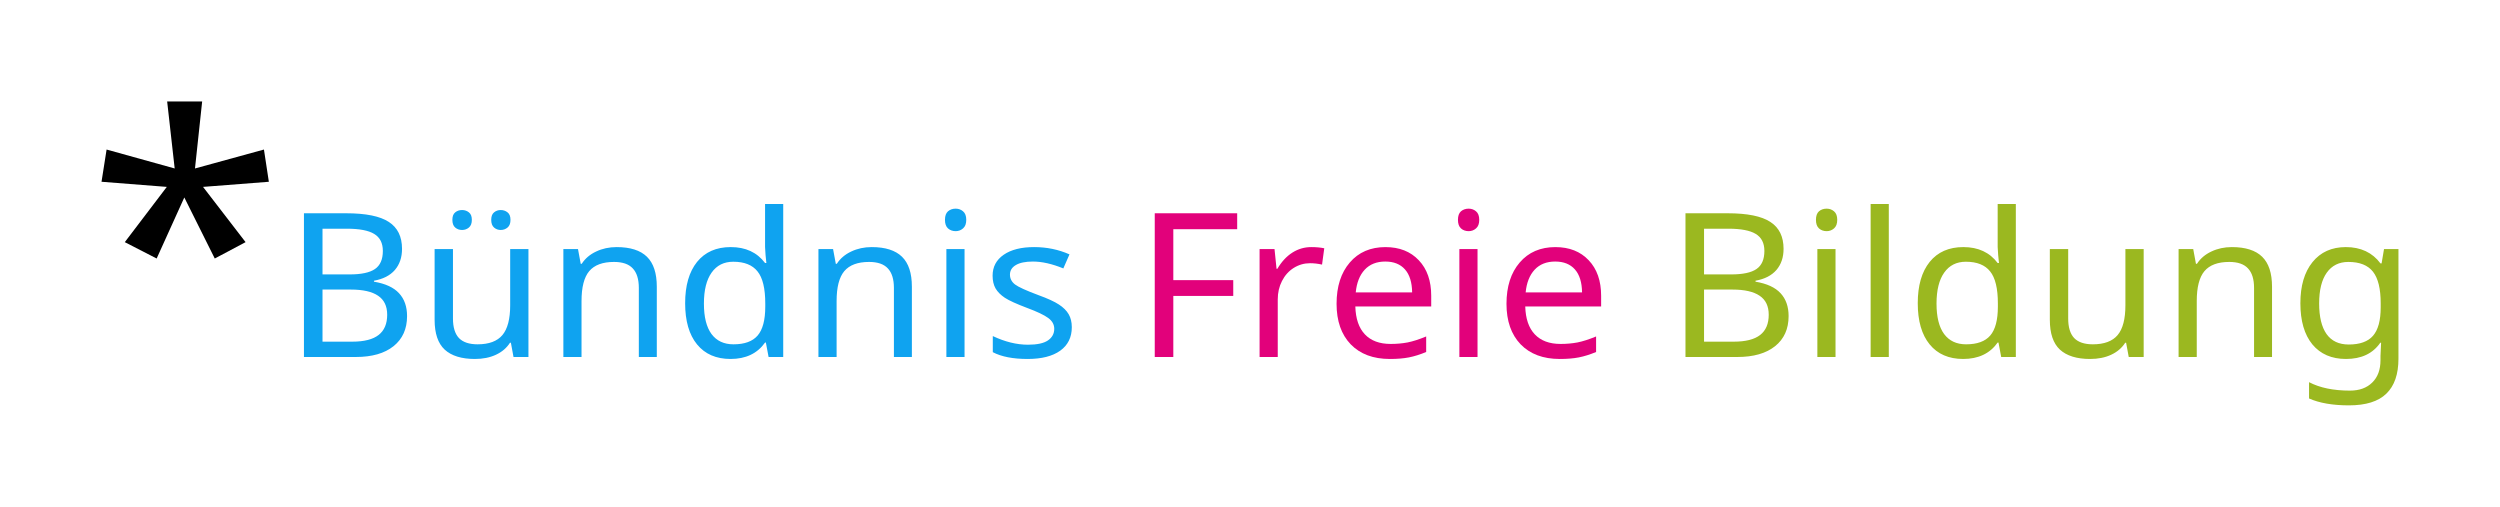 <?xml version="1.0" encoding="UTF-8" standalone="no"?>
<!-- Created with Inkscape (http://www.inkscape.org/) -->

<svg
   xmlns:dc="http://purl.org/dc/elements/1.1/"
   xmlns:cc="http://creativecommons.org/ns#"
   xmlns:rdf="http://www.w3.org/1999/02/22-rdf-syntax-ns#"
   xmlns:svg="http://www.w3.org/2000/svg"
   xmlns="http://www.w3.org/2000/svg"
   xmlns:sodipodi="http://sodipodi.sourceforge.net/DTD/sodipodi-0.dtd"
   xmlns:inkscape="http://www.inkscape.org/namespaces/inkscape"
   width="246.194mm"
   height="49.92mm"
   viewBox="0 0 872.34 176.881"
   id="svg2"
   version="1.1"
   inkscape:version="0.91 r13725"
   sodipodi:docname="bfb.svg">
  <defs
     id="defs4" />
  <sodipodi:namedview
     id="base"
     pagecolor="#ffffff"
     bordercolor="#666666"
     borderopacity="1.0"
     inkscape:pageopacity="0.0"
     inkscape:pageshadow="2"
     inkscape:zoom="1"
     inkscape:cx="418.76015"
     inkscape:cy="221.69435"
     inkscape:document-units="px"
     inkscape:current-layer="layer1"
     showgrid="false"
     fit-margin-top="10"
     fit-margin-left="10"
     fit-margin-right="10"
     fit-margin-bottom="10"
     inkscape:window-width="1242"
     inkscape:window-height="755"
     inkscape:window-x="38"
     inkscape:window-y="1"
     inkscape:window-maximized="1" />
  <g
     inkscape:label="Ebene 1"
     inkscape:groupmode="layer"
     id="layer1"
     transform="translate(-58.087,-479.625)">
    <g
       id="g4305">
      <path
         id="path4242"
         d="m 325.045,550.818 0,15.025 c 0,0.48 0.058,1.418 0.176,2.812 0.117,1.372 0.211,2.287 0.281,2.744 l -0.457,0 c -2.793,-3.705 -6.783,-5.557 -11.971,-5.557 -5.046,0 -8.967,1.727 -11.76,5.18 -2.77,3.453 -4.154,8.255 -4.154,14.406 0,6.197 1.385,10.988 4.154,14.373 2.77,3.385 6.666,5.078 11.689,5.078 5.328,0 9.342,-1.909 12.041,-5.729 l 0.281,0 0.951,5.041 5.105,0 0,-53.375 -6.338,0 z m 66.508,1.613 c -1.056,0 -1.948,0.308 -2.676,0.926 -0.704,0.617 -1.057,1.612 -1.057,2.984 0,1.349 0.352,2.344 1.057,2.984 0.728,0.64 1.62,0.961 2.676,0.961 0.986,0 1.843,-0.321 2.57,-0.961 0.751,-0.64 1.127,-1.635 1.127,-2.984 0,-1.372 -0.376,-2.367 -1.127,-2.984 -0.728,-0.617 -1.584,-0.926 -2.57,-0.926 z m -172.238,0.48 c -0.939,0 -1.735,0.273 -2.393,0.822 -0.657,0.526 -0.986,1.395 -0.986,2.607 0,1.212 0.329,2.104 0.986,2.676 0.657,0.572 1.454,0.857 2.393,0.857 0.915,0 1.714,-0.286 2.395,-0.857 0.681,-0.572 1.021,-1.464 1.021,-2.676 0,-1.212 -0.341,-2.081 -1.021,-2.607 -0.681,-0.549 -1.479,-0.822 -2.395,-0.822 z m 13.484,0 c -0.892,0 -1.665,0.273 -2.322,0.822 -0.657,0.526 -0.986,1.395 -0.986,2.607 0,1.212 0.329,2.104 0.986,2.676 0.657,0.572 1.43,0.857 2.322,0.857 0.915,0 1.714,-0.286 2.395,-0.857 0.681,-0.572 1.021,-1.464 1.021,-2.676 0,-1.212 -0.341,-2.081 -1.021,-2.607 -0.681,-0.549 -1.479,-0.822 -2.395,-0.822 z m -68.654,1.131 0,50.15 18.096,0 c 5.633,0 10.023,-1.256 13.168,-3.771 3.145,-2.516 4.719,-6.016 4.719,-10.498 0,-3.316 -0.939,-5.98 -2.816,-7.992 -1.854,-2.012 -4.766,-3.35 -8.732,-4.014 l 0,-0.344 c 3.192,-0.572 5.623,-1.817 7.289,-3.738 1.667,-1.944 2.5,-4.402 2.5,-7.375 0,-4.276 -1.538,-7.409 -4.613,-9.398 -3.051,-2.012 -8.027,-3.02 -14.928,-3.02 l -14.682,0 z m 6.479,5.387 8.52,0 c 4.342,0 7.511,0.604 9.506,1.816 2.019,1.212 3.027,3.191 3.027,5.936 0,2.95 -0.915,5.053 -2.746,6.311 -1.831,1.258 -4.764,1.887 -8.801,1.887 l -9.506,0 0,-15.949 z m 102.631,6.414 c -2.605,0 -4.987,0.514 -7.146,1.543 -2.159,1.006 -3.838,2.437 -5.035,4.289 l -0.352,0 -0.951,-5.146 -5.105,0 0,37.664 6.338,0 0,-19.518 c 0,-4.825 0.892,-8.301 2.676,-10.428 1.807,-2.15 4.693,-3.225 8.66,-3.225 2.981,0 5.164,0.754 6.549,2.264 1.408,1.486 2.113,3.762 2.113,6.826 l 0,24.08 6.268,0 0,-24.525 c 0,-4.734 -1.151,-8.222 -3.451,-10.463 -2.3,-2.241 -5.821,-3.361 -10.562,-3.361 z m 89.006,0 c -2.605,0 -4.987,0.514 -7.146,1.543 -2.159,1.006 -3.838,2.437 -5.035,4.289 l -0.352,0 -0.951,-5.146 -5.105,0 0,37.664 6.338,0 0,-19.518 c 0,-4.825 0.892,-8.301 2.676,-10.428 1.807,-2.15 4.693,-3.225 8.66,-3.225 2.981,0 5.164,0.754 6.549,2.264 1.408,1.486 2.113,3.762 2.113,6.826 l 0,24.08 6.268,0 0,-24.525 c 0,-4.734 -1.151,-8.222 -3.451,-10.463 -2.3,-2.241 -5.821,-3.361 -10.562,-3.361 z m 56.686,0 c -4.507,0 -8.051,0.892 -10.633,2.676 -2.582,1.784 -3.873,4.219 -3.873,7.307 0,1.738 0.341,3.212 1.021,4.424 0.704,1.212 1.795,2.31 3.273,3.293 1.479,0.96 4.038,2.128 7.676,3.5 3.568,1.326 6.045,2.504 7.43,3.533 1.408,1.029 2.111,2.287 2.111,3.773 0,1.692 -0.726,3.041 -2.182,4.047 -1.455,1.006 -3.78,1.51 -6.973,1.51 -3.943,0 -8.039,-1.005 -12.287,-3.018 l 0,5.625 c 3.004,1.578 7.053,2.367 12.146,2.367 4.882,0 8.674,-0.962 11.373,-2.883 2.699,-1.944 4.049,-4.676 4.049,-8.197 0,-1.761 -0.364,-3.272 -1.092,-4.529 -0.728,-1.258 -1.867,-2.388 -3.416,-3.395 -1.526,-1.006 -3.896,-2.093 -7.111,-3.26 -4.295,-1.601 -7.03,-2.846 -8.203,-3.738 -1.174,-0.915 -1.76,-2.058 -1.76,-3.43 0,-1.418 0.68,-2.528 2.041,-3.328 1.361,-0.823 3.357,-1.234 5.986,-1.234 3.145,0 6.678,0.8 10.598,2.4 l 2.146,-4.904 c -3.826,-1.692 -7.933,-2.539 -12.322,-2.539 z m -209.207,0.686 0,24.664 c 0,4.78 1.174,8.255 3.521,10.428 2.371,2.173 5.88,3.26 10.527,3.26 2.793,0 5.245,-0.491 7.357,-1.475 2.112,-0.983 3.744,-2.379 4.895,-4.186 l 0.316,0 0.916,4.973 5.211,0 0,-37.664 -6.373,0 0,19.621 c -10e-6,4.78 -0.904,8.245 -2.711,10.395 -1.807,2.15 -4.695,3.225 -8.662,3.225 -2.934,0 -5.105,-0.732 -6.514,-2.195 -1.385,-1.486 -2.076,-3.751 -2.076,-6.793 l 0,-24.252 -6.408,0 z m 178.576,0 0,37.664 6.338,0 0,-37.664 -6.338,0 z m -74.359,4.426 c 3.849,0 6.665,1.12 8.449,3.361 1.807,2.218 2.711,5.947 2.711,11.184 l 0,1.131 c 0,4.665 -0.892,8.028 -2.676,10.086 -1.76,2.035 -4.565,3.053 -8.414,3.053 -3.333,0 -5.892,-1.2 -7.676,-3.602 -1.76,-2.401 -2.641,-5.934 -2.641,-10.6 0,-4.688 0.892,-8.291 2.676,-10.807 1.784,-2.538 4.308,-3.807 7.57,-3.807 z m -143.332,9.707 9.893,0 c 4.225,0 7.393,0.721 9.506,2.162 2.112,1.418 3.17,3.623 3.17,6.619 0,3.156 -0.999,5.511 -2.994,7.066 -1.995,1.555 -5.058,2.334 -9.189,2.334 l -10.385,0 0,-18.182 z"
         style="font-style:normal;font-variant:normal;font-weight:normal;font-stretch:normal;font-size:medium;line-height:125%;font-family:'Noto Sans';-inkscape-font-specification:'Noto Sans';letter-spacing:0px;word-spacing:0px;fill:#009def;fill-opacity:0.941;stroke:none;stroke-width:1px;stroke-linecap:butt;stroke-linejoin:miter;stroke-opacity:1"
         inkscape:connector-curvature="0" />
      <path
         id="path4256"
         d="m 570.551,552.432 c -1.056,0 -1.948,0.308 -2.676,0.926 -0.704,0.617 -1.057,1.612 -1.057,2.984 0,1.349 0.352,2.344 1.057,2.984 0.728,0.64 1.62,0.961 2.676,0.961 0.986,0 1.843,-0.321 2.57,-0.961 0.751,-0.64 1.127,-1.635 1.127,-2.984 0,-1.372 -0.376,-2.367 -1.127,-2.984 -0.728,-0.617 -1.584,-0.926 -2.57,-0.926 z m -109.531,1.611 0,50.15 6.477,0 0,-21.301 20.914,0 0,-5.523 -20.914,0 0,-17.77 22.287,0 0,-5.557 -28.764,0 z m 54.607,11.801 c -2.371,0 -4.565,0.639 -6.584,1.92 -2.019,1.281 -3.767,3.167 -5.246,5.66 l -0.281,0 -0.705,-6.895 -5.211,0 0,37.664 6.338,0 0,-20.102 c 0,-2.355 0.493,-4.493 1.479,-6.414 0.986,-1.944 2.347,-3.465 4.084,-4.562 1.76,-1.098 3.661,-1.646 5.703,-1.646 1.361,0 2.76,0.16 4.191,0.48 l 0.773,-5.693 c -1.314,-0.274 -2.828,-0.412 -4.541,-0.412 z m 25.912,0 c -5.234,0 -9.388,1.794 -12.463,5.385 -3.075,3.568 -4.613,8.371 -4.613,14.408 0,5.992 1.644,10.703 4.93,14.133 3.31,3.407 7.863,5.111 13.66,5.111 2.558,0 4.778,-0.183 6.656,-0.549 1.878,-0.366 3.884,-0.995 6.02,-1.887 l 0,-5.42 c -2.488,1.029 -4.659,1.726 -6.514,2.092 -1.854,0.343 -3.813,0.516 -5.879,0.516 -3.873,0 -6.866,-1.11 -8.979,-3.328 -2.112,-2.218 -3.228,-5.466 -3.346,-9.742 l 26.477,0 0,-3.738 c 0,-5.214 -1.443,-9.343 -4.33,-12.385 -2.887,-3.064 -6.76,-4.596 -11.619,-4.596 z m 59.291,0 c -5.234,0 -9.388,1.794 -12.463,5.385 -3.075,3.568 -4.613,8.371 -4.613,14.408 0,5.992 1.644,10.703 4.93,14.133 3.31,3.407 7.863,5.111 13.66,5.111 2.558,0 4.777,-0.183 6.654,-0.549 1.878,-0.366 3.886,-0.995 6.021,-1.887 l 0,-5.42 c -2.488,1.029 -4.659,1.726 -6.514,2.092 -1.854,0.343 -3.815,0.516 -5.881,0.516 -3.873,0 -6.864,-1.11 -8.977,-3.328 -2.112,-2.218 -3.228,-5.466 -3.346,-9.742 l 26.477,0 0,-3.738 c 0,-5.214 -1.443,-9.343 -4.33,-12.385 -2.887,-3.064 -6.76,-4.596 -11.619,-4.596 z m -33.518,0.686 0,37.664 6.338,0 0,-37.664 -6.338,0 z m -25.844,4.357 c 2.957,0 5.246,0.915 6.865,2.744 1.62,1.829 2.453,4.504 2.5,8.025 l -19.68,0 c 0.329,-3.385 1.372,-6.026 3.133,-7.924 1.76,-1.898 4.154,-2.846 7.182,-2.846 z m 59.291,0 c 2.957,0 5.246,0.915 6.865,2.744 1.62,1.829 2.453,4.504 2.5,8.025 l -19.682,0 c 0.329,-3.385 1.374,-6.026 3.135,-7.924 1.76,-1.898 4.154,-2.846 7.182,-2.846 z"
         style="font-style:normal;font-variant:normal;font-weight:normal;font-stretch:normal;font-size:medium;line-height:125%;font-family:'Noto Sans';-inkscape-font-specification:'Noto Sans';letter-spacing:0px;word-spacing:0px;fill:#e2017b;fill-opacity:1;stroke:none;stroke-width:1px;stroke-linecap:butt;stroke-linejoin:miter;stroke-opacity:1"
         inkscape:connector-curvature="0" />
      <path
         id="path4266"
         d="m 710.82,550.818 0,53.375 6.338,0 0,-53.375 -6.338,0 z m 44.326,0 0,15.025 c 0,0.48 0.06,1.418 0.178,2.812 0.117,1.372 0.211,2.287 0.281,2.744 l -0.459,0 c -2.793,-3.705 -6.783,-5.557 -11.971,-5.557 -5.046,0 -8.965,1.727 -11.758,5.18 -2.77,3.453 -4.156,8.255 -4.156,14.406 0,6.197 1.387,10.988 4.156,14.373 2.77,3.385 6.664,5.078 11.688,5.078 5.328,0 9.342,-1.909 12.041,-5.729 l 0.283,0 0.949,5.041 5.105,0 0,-53.375 -6.338,0 z m -59.678,1.613 c -1.056,0 -1.948,0.308 -2.676,0.926 -0.704,0.617 -1.055,1.612 -1.055,2.984 0,1.349 0.351,2.344 1.055,2.984 0.728,0.64 1.62,0.961 2.676,0.961 0.986,0 1.843,-0.321 2.57,-0.961 0.751,-0.64 1.127,-1.635 1.127,-2.984 0,-1.372 -0.376,-2.367 -1.127,-2.984 -0.728,-0.617 -1.584,-0.926 -2.57,-0.926 z m -49.256,1.611 0,50.15 18.098,0 c 5.633,0 10.023,-1.256 13.168,-3.771 3.145,-2.516 4.717,-6.016 4.717,-10.498 0,-3.316 -0.939,-5.98 -2.816,-7.992 -1.854,-2.012 -4.764,-3.35 -8.73,-4.014 l 0,-0.344 c 3.192,-0.572 5.621,-1.817 7.287,-3.738 1.667,-1.944 2.5,-4.402 2.5,-7.375 0,-4.276 -1.536,-7.409 -4.611,-9.398 -3.051,-2.012 -8.029,-3.02 -14.93,-3.02 l -14.682,0 z m 6.479,5.387 8.521,0 c 4.342,0 7.511,0.604 9.506,1.816 2.019,1.212 3.027,3.191 3.027,5.936 0,2.95 -0.915,5.053 -2.746,6.311 -1.831,1.258 -4.766,1.887 -8.803,1.887 l -9.506,0 0,-15.949 z m 184.174,6.414 c -2.605,0 -4.987,0.514 -7.146,1.543 -2.159,1.006 -3.838,2.437 -5.035,4.289 l -0.352,0 -0.951,-5.146 -5.105,0 0,37.664 6.338,0 0,-19.518 c 0,-4.825 0.892,-8.301 2.676,-10.428 1.807,-2.15 4.693,-3.225 8.66,-3.225 2.981,0 5.164,0.754 6.549,2.264 1.408,1.486 2.113,3.762 2.113,6.826 l 0,24.08 6.268,0 0,-24.525 c 0,-4.734 -1.151,-8.222 -3.451,-10.463 -2.3,-2.241 -5.821,-3.361 -10.562,-3.361 z m 39.75,0 c -4.906,0 -8.779,1.749 -11.619,5.248 -2.817,3.499 -4.225,8.278 -4.225,14.338 0,6.175 1.396,10.966 4.189,14.373 2.817,3.385 6.725,5.078 11.725,5.078 5.375,0 9.365,-1.887 11.971,-5.66 l 0.281,0 -0.211,4.631 0,1.475 c 0,3.316 -0.962,5.912 -2.887,7.787 -1.901,1.875 -4.495,2.812 -7.781,2.812 -5.751,0 -10.504,-0.983 -14.26,-2.949 l 0,5.693 c 3.638,1.601 8.275,2.402 13.908,2.402 5.915,0 10.269,-1.361 13.062,-4.082 2.817,-2.721 4.225,-6.781 4.225,-12.178 l 0,-38.283 -5.035,0 -0.846,5.008 -0.387,0 c -2.84,-3.796 -6.877,-5.693 -12.111,-5.693 z m -184.385,0.686 0,37.664 6.338,0 0,-37.664 -6.338,0 z m 81.119,0 0,24.664 c 0,4.78 1.174,8.255 3.521,10.428 2.371,2.173 5.88,3.26 10.527,3.26 2.793,0 5.245,-0.491 7.357,-1.475 2.112,-0.983 3.744,-2.379 4.895,-4.186 l 0.316,0 0.916,4.973 5.211,0 0,-37.664 -6.373,0 0,19.621 c 0,4.78 -0.904,8.245 -2.711,10.395 -1.807,2.15 -4.695,3.225 -8.662,3.225 -2.934,0 -5.103,-0.732 -6.512,-2.195 -1.385,-1.486 -2.078,-3.751 -2.078,-6.793 l 0,-24.252 -6.408,0 z m -29.293,4.426 c 3.849,0 6.665,1.12 8.449,3.361 1.807,2.218 2.711,5.947 2.711,11.184 l 0,1.131 c 0,4.665 -0.892,8.028 -2.676,10.086 -1.76,2.035 -4.565,3.053 -8.414,3.053 -3.333,0 -5.892,-1.2 -7.676,-3.602 -1.76,-2.401 -2.641,-5.934 -2.641,-10.6 0,-4.688 0.892,-8.291 2.676,-10.807 1.784,-2.538 4.308,-3.807 7.57,-3.807 z m 133.439,0.068 c 3.967,0 6.841,1.143 8.625,3.43 1.784,2.287 2.676,5.945 2.676,10.977 l 0,1.477 c -10e-6,4.528 -0.892,7.821 -2.676,9.879 -1.76,2.035 -4.588,3.053 -8.484,3.053 -3.427,0 -6.009,-1.223 -7.746,-3.67 -1.713,-2.447 -2.57,-6.003 -2.57,-10.668 0,-4.642 0.88,-8.21 2.641,-10.703 1.784,-2.516 4.296,-3.773 7.535,-3.773 z m -224.805,9.639 9.895,0 c 4.225,0 7.393,0.721 9.506,2.162 2.112,1.418 3.168,3.623 3.168,6.619 0,3.156 -0.997,5.511 -2.992,7.066 -1.995,1.555 -5.058,2.334 -9.189,2.334 l -10.387,0 0,-18.182 z"
         style="font-style:normal;font-variant:normal;font-weight:normal;font-stretch:normal;font-size:medium;line-height:125%;font-family:'Noto Sans';-inkscape-font-specification:'Noto Sans';letter-spacing:0px;word-spacing:0px;fill:#95b313;fill-opacity:0.941;stroke:none;stroke-width:1px;stroke-linecap:butt;stroke-linejoin:miter;stroke-opacity:1"
         inkscape:connector-curvature="0" />
      <g
         id="text4237"
         style="font-style:normal;font-weight:normal;font-size:123.475px;line-height:125%;font-family:sans-serif;letter-spacing:0px;word-spacing:0px;fill:#000000;fill-opacity:1;stroke:none;stroke-width:1px;stroke-linecap:butt;stroke-linejoin:miter;stroke-opacity:1"
         inkscape:transform-center-y="0.28301901"
         inkscape:transform-center-x="1.9811167"
         transform="scale(1.013,0.987)">
        <path
           id="path4281"
           style="font-style:normal;font-variant:normal;font-weight:normal;font-stretch:normal;font-family:'Noto Sans';-inkscape-font-specification:'Noto Sans';fill:#000000"
           d="m 126.977,521.808 -2.472,23.694 23.754,-6.692 1.688,11.395 -22.669,1.809 14.651,19.534 -10.611,5.788 -10.491,-21.584 -9.526,21.584 -10.973,-5.788 14.47,-19.534 -22.488,-1.809 1.748,-11.395 23.453,6.692 -2.592,-23.694 12.058,0 z"
           inkscape:connector-curvature="0" />
      </g>
    </g>
  </g>
</svg>
